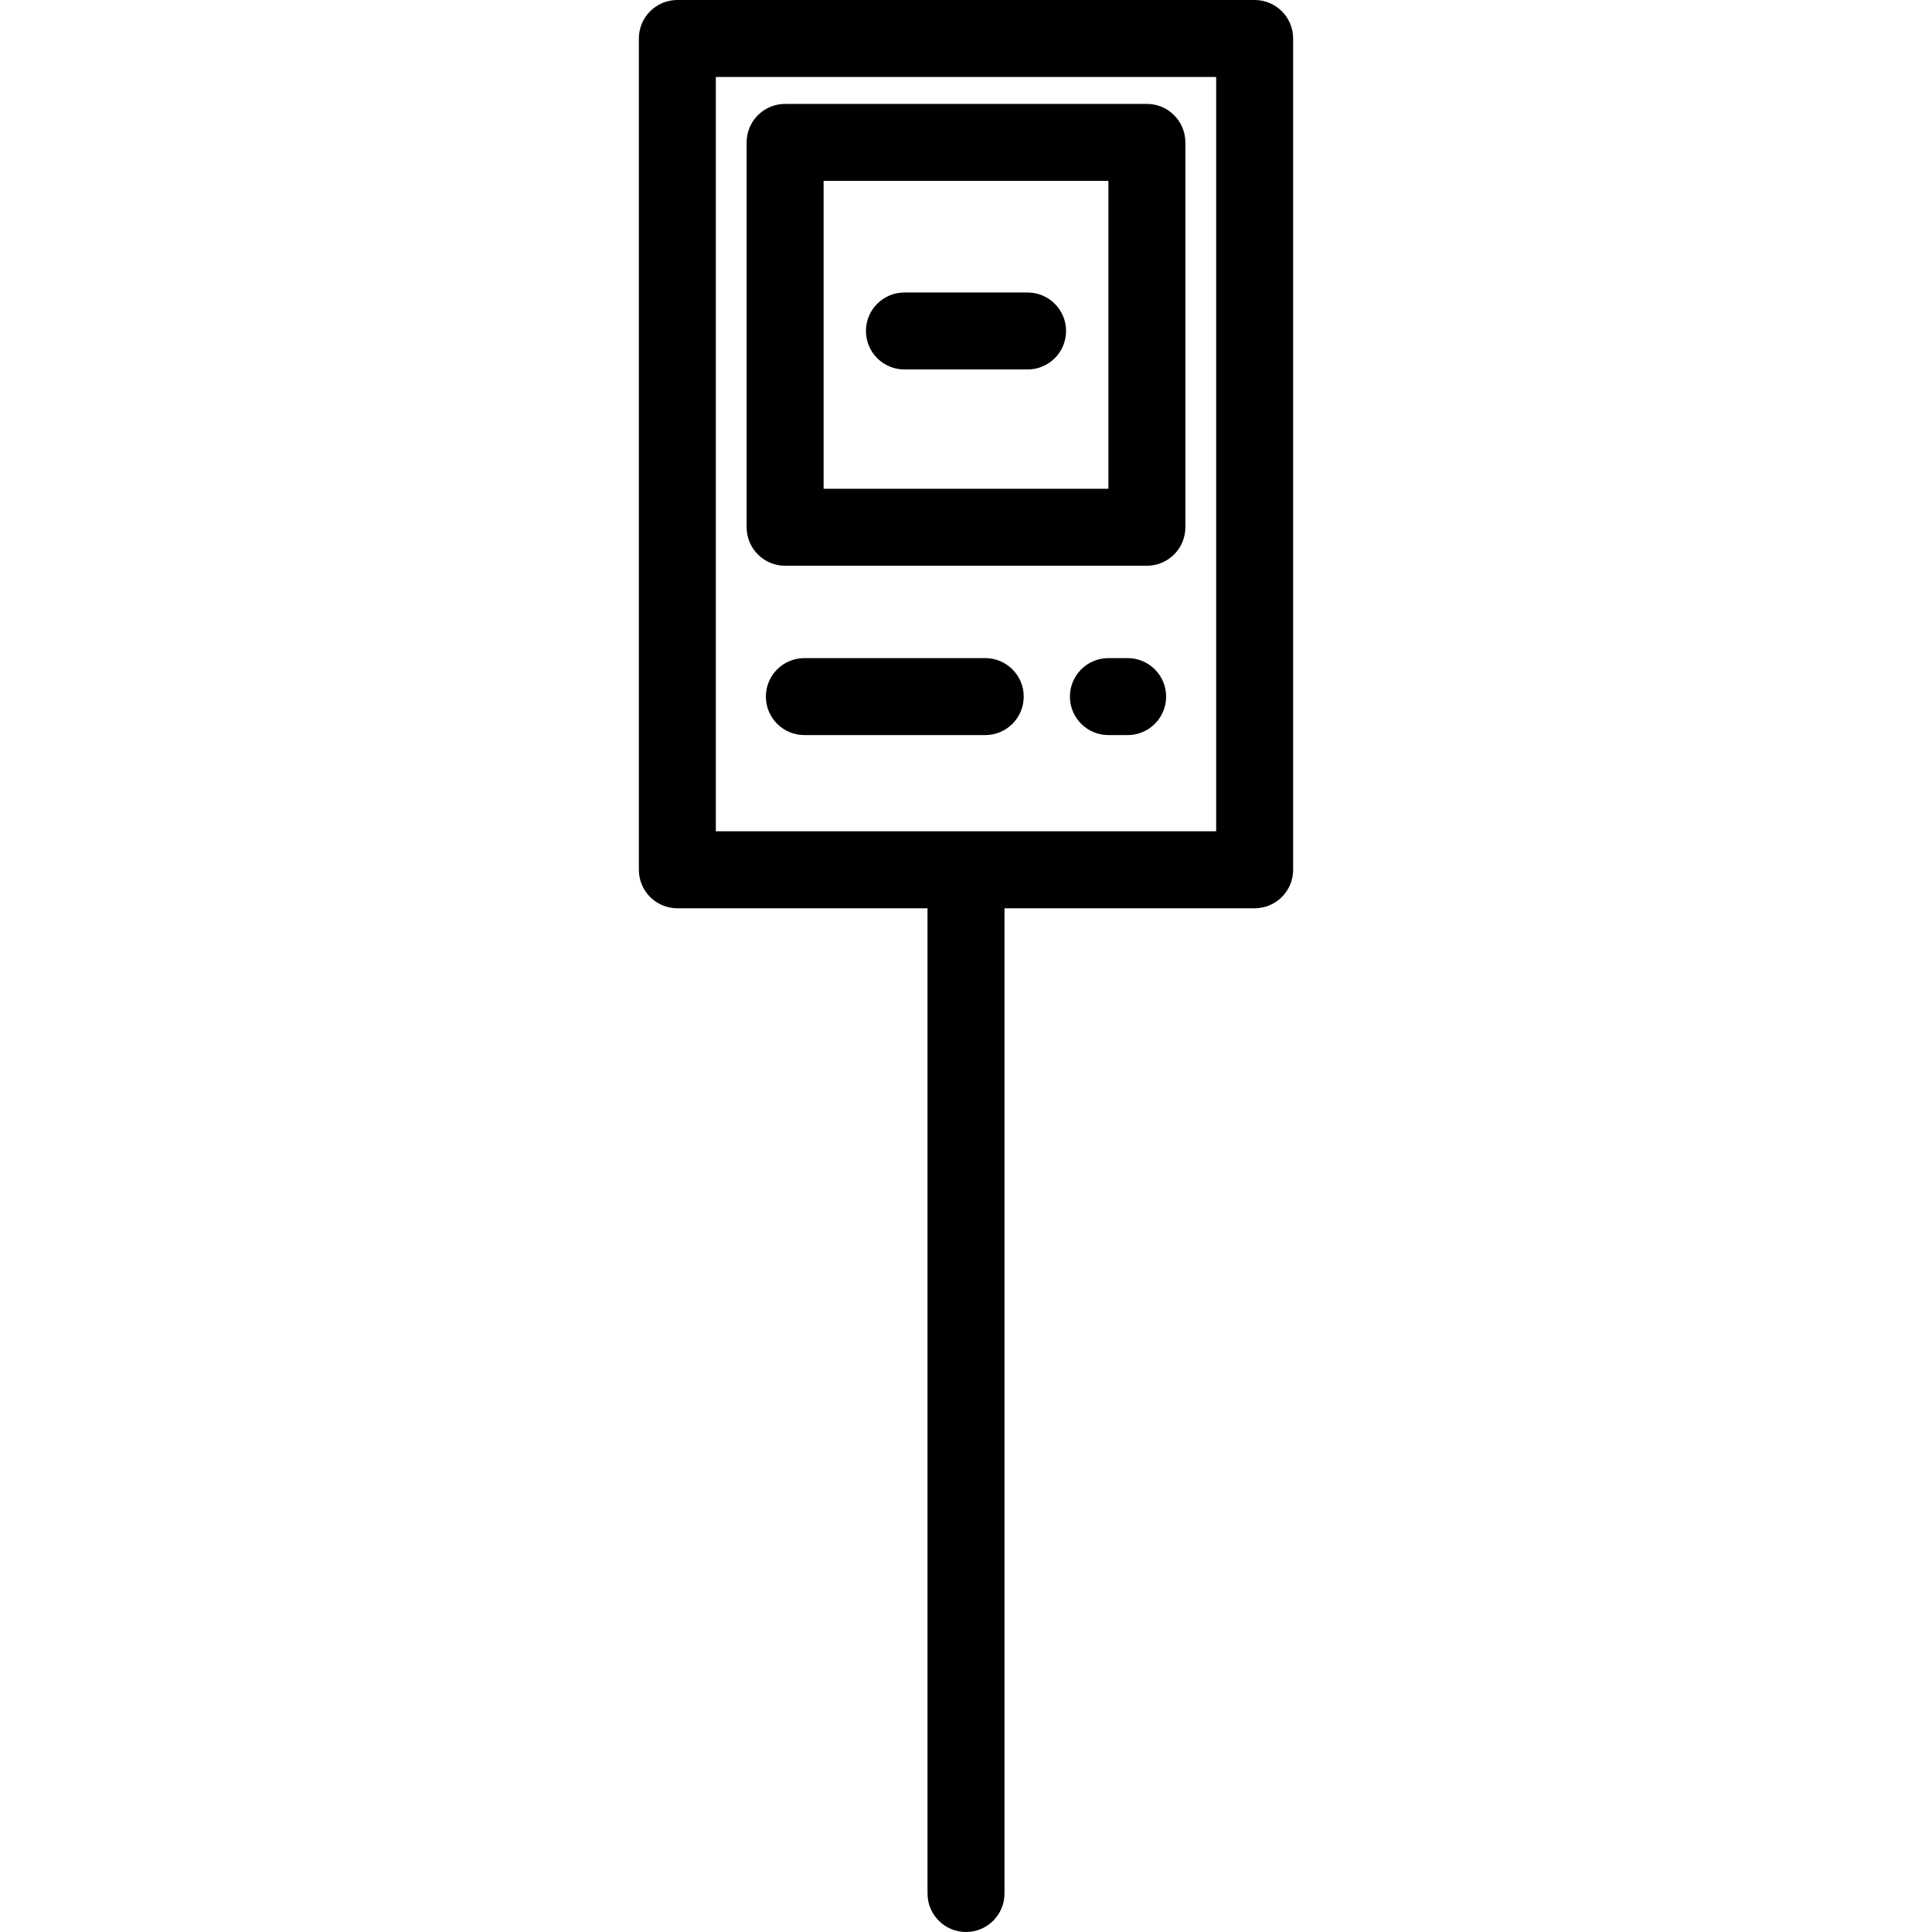 <?xml version="1.0" encoding="iso-8859-1"?>
<!-- Generator: Adobe Illustrator 19.0.0, SVG Export Plug-In . SVG Version: 6.00 Build 0)  -->
<svg version="1.1" id="Layer_1" xmlns="http://www.w3.org/2000/svg" xmlns:xlink="http://www.w3.org/1999/xlink" x="0px" y="0px"
	 viewBox="0 0 512 512" style="enable-background:new 0 0 512 512;" xml:space="preserve">
<g>
	<g>
		<path d="M303.936,27.538h-95.873c-5.632,0-10.199,4.566-10.199,10.199v101.992c0,5.633,4.567,10.199,10.199,10.199h95.873
			c5.632,0,10.199-4.566,10.199-10.199V37.737C314.135,32.104,309.568,27.538,303.936,27.538z M293.737,129.53h-75.474V47.936
			h75.474V129.53z"/>
	</g>
</g>
<g>
	<g>
		<path d="M272.319,77.514h-32.637c-5.632,0-10.199,4.566-10.199,10.199c0,5.633,4.567,10.199,10.199,10.199h32.637
			c5.632,0,10.199-4.566,10.199-10.199C282.518,82.08,277.951,77.514,272.319,77.514z"/>
	</g>
</g>
<g>
	<g>
		<path d="M298.837,174.406h-5.1c-5.632,0-10.199,4.566-10.199,10.199s4.567,10.199,10.199,10.199h5.1
			c5.632,0,10.199-4.566,10.199-10.199S304.469,174.406,298.837,174.406z"/>
	</g>
</g>
<g>
	<g>
		<path d="M261.1,174.406h-47.936c-5.632,0-10.199,4.566-10.199,10.199s4.567,10.199,10.199,10.199H261.1
			c5.632,0,10.199-4.566,10.199-10.199S266.732,174.406,261.1,174.406z"/>
	</g>
</g>
<g>
	<g>
		<path d="M332.494,0H179.506c-5.632,0-10.199,4.566-10.199,10.199v220.303c0,5.633,4.567,10.199,10.199,10.199h66.295v261.1
			c0,5.633,4.567,10.199,10.199,10.199c5.632,0,10.199-4.566,10.199-10.199v-261.1h66.295c5.632,0,10.199-4.566,10.199-10.199
			V10.199C342.693,4.566,338.126,0,332.494,0z M322.295,220.303h-132.59V20.398h132.59V220.303z"/>
	</g>
</g>
<g>
</g>
<g>
</g>
<g>
</g>
<g>
</g>
<g>
</g>
<g>
</g>
<g>
</g>
<g>
</g>
<g>
</g>
<g>
</g>
<g>
</g>
<g>
</g>
<g>
</g>
<g>
</g>
<g>
</g>
</svg>
